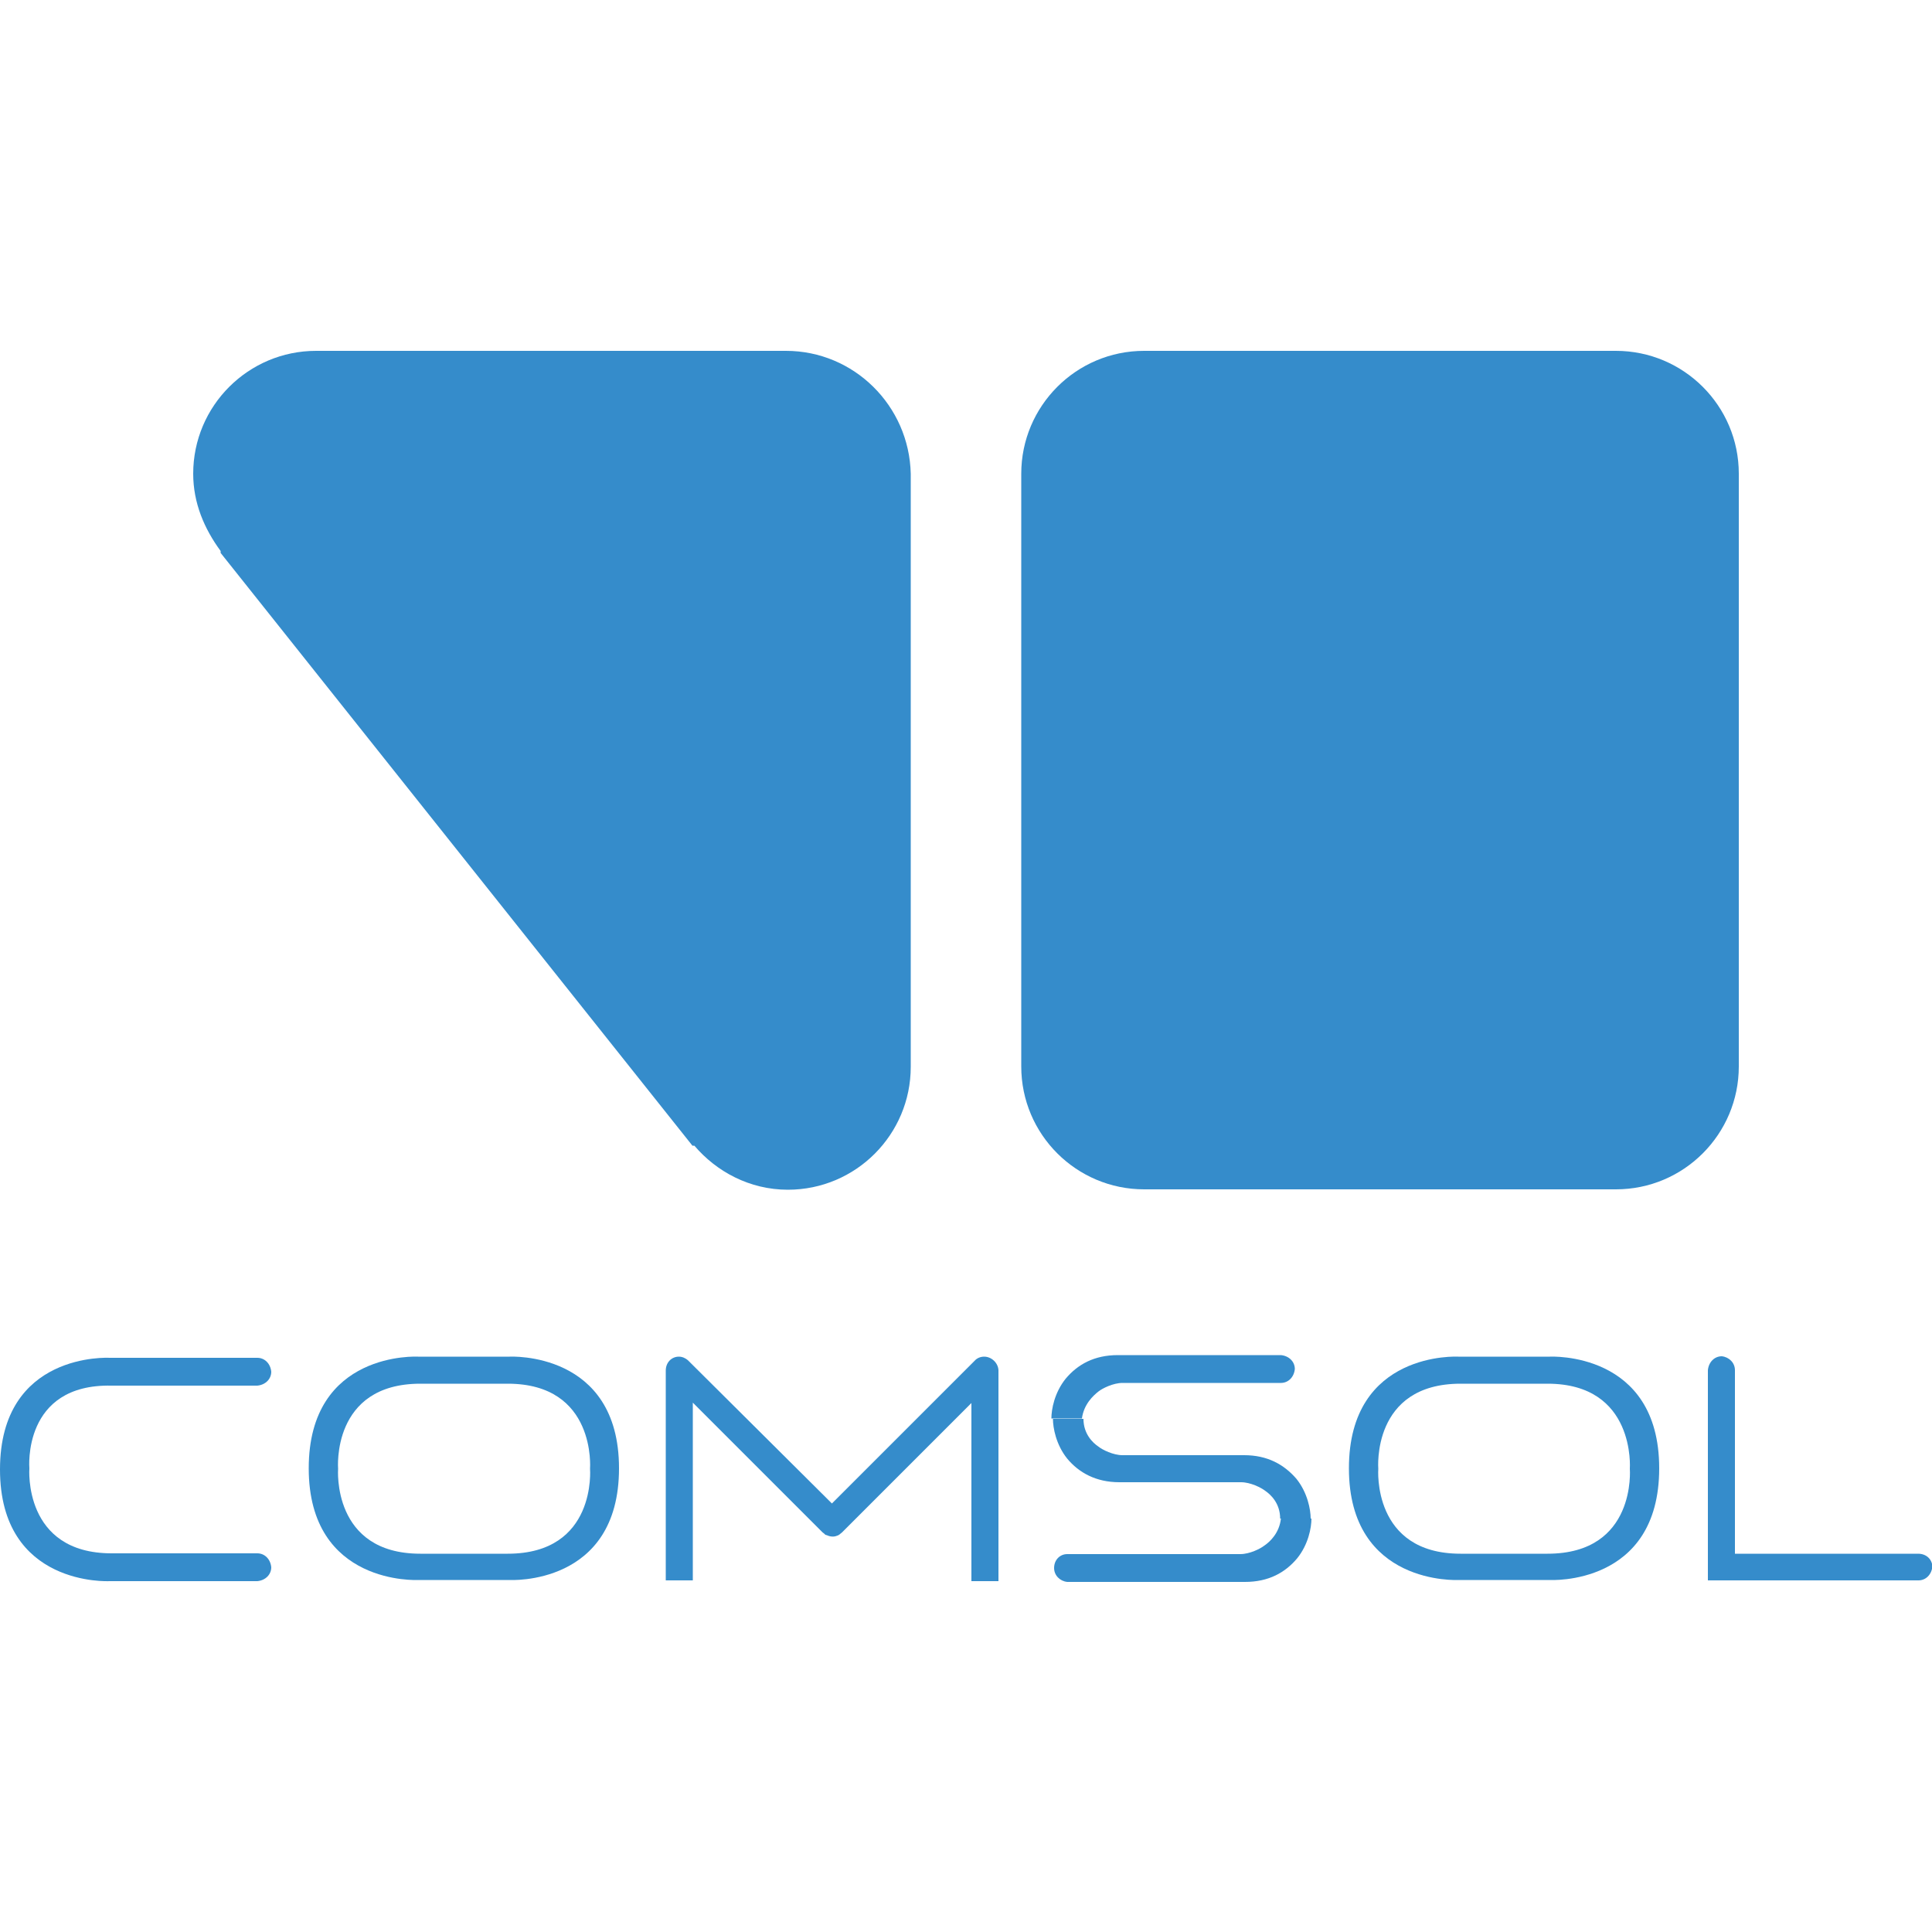<?xml version="1.0" encoding="utf-8"?>
<!-- Generator: Adobe Illustrator 26.3.1, SVG Export Plug-In . SVG Version: 6.00 Build 0)  -->
<svg version="1.1" id="Layer_1" xmlns="http://www.w3.org/2000/svg" xmlns:xlink="http://www.w3.org/1999/xlink" x="0px" y="0px"
	 viewBox="0 0 500 500" style="enable-background:new 0 0 500 500;" xml:space="preserve">
<style type="text/css">
	.st0{fill:#358CCB;}
	.st1{fill:none;}
</style>
<g>
	<g>
		<g>
			<path class="st0" d="M7.6,380c0,0-1.7,22,21.3,22h37.7c1.9,0,3.4,1.5,3.6,3.6c0,1.9-1.5,3.4-3.6,3.6H28.3c0,0-28.3,1.5-28.3-28.9
				c0-30.5,28.3-28.9,28.3-28.9h38.3c1.9,0,3.4,1.5,3.6,3.6c0,1.9-1.5,3.4-3.6,3.6H28.9C5.7,358.1,7.6,380,7.6,380"/>
			<path class="st0" d="M284.3,360.1c1-0.8,3.8-2.2,6.2-2.2h41c1.9,0,3.4-1.5,3.6-3.6c0-1.9-1.5-3.4-3.6-3.6h-42.2
				c-6.1,0-10.4,2.4-13.5,6.1c-2.9,3.6-3.7,7.9-3.7,10.3h7.9C280.5,363.4,282.9,361.2,284.3,360.1"/>
			<path class="st0" d="M327.2,400c-1,0.8-3.8,2.2-6.2,2.2h-44.8c-1.9,0-3.4,1.5-3.4,3.6c0,1.9,1.5,3.4,3.4,3.6h46
				c6.1,0,10.4-2.4,13.5-6.1c2.9-3.6,3.7-7.9,3.7-10.3h-7.9C331.1,396.7,328.7,399,327.2,400"/>
			<path class="st0" d="M322,376.6h-31.5c-2.4,0-5.2-1.4-6.2-2.2c-1.5-1-3.9-3.3-3.9-7.2h-7.9c0,2.3,0.8,6.7,3.7,10.3
				c3,3.6,7.4,6.1,13.5,6.1h31.5c2.4,0,5.2,1.4,6.2,2.2c1.5,1,3.9,3.3,3.9,7.2h7.9c0-2.3-0.8-6.7-3.7-10.3
				C332.3,379,328,376.6,322,376.6"/>
			<path class="st0" d="M496.4,402.1H449v-47.5c0-1.9-1.5-3.4-3.4-3.6c-1.9,0-3.4,1.5-3.6,3.6V409h54.5c1.9,0,3.4-1.5,3.6-3.6
				C500,403.5,498.5,402.1,496.4,402.1"/>
			<path class="st0" d="M254.7,351.1c-1,0-1.9,0.4-2.5,1.1l-36.9,36.9L178,352c-0.6-0.5-1.4-0.9-2.3-0.9c-1.9,0-3.4,1.5-3.4,3.6V409
				h7v-46l33.6,33.6l0.4,0.3l0.3,0.3l0.3,0.1l0.3,0.1c1,0.4,1.9,0.3,2.5,0h0.1l0.5-0.3l0.1-0.1l0.5-0.4l33.5-33.5v46.1h7v-54.6
				C258.3,352.7,256.6,351.1,254.7,351.1"/>
			<path class="st0" d="M160.2,380c0,30.5-28.3,28.9-28.3,28.9h-23.7c0,0-28.3,1.5-28.3-28.9c0-30.5,28.3-28.9,28.3-28.9h23.7
				C131.9,351.1,160.2,349.6,160.2,380 M131.4,358.1h-22.6c-23.1,0-21.3,22-21.3,22s-1.7,22,21.3,22h22.6c23.1,0,21.3-22,21.3-22
				S154.4,358.1,131.4,358.1"/>
			<path class="st0" d="M429.4,380c0,30.5-28.3,28.9-28.3,28.9h-23.7c0,0-28.3,1.5-28.3-28.9c0-30.5,28.3-28.9,28.3-28.9h23.7
				C401.1,351.1,429.4,349.6,429.4,380 M400.5,358.1H378c-23.1,0-21.3,22-21.3,22s-1.7,22,21.3,22h22.5c23.1,0,21.3-22,21.3-22
				S423.4,358.1,400.5,358.1"/>
		</g>
		<g>
			<path class="st0" d="M450,122.6c0-17.6-14.3-31.8-31.8-31.8H296.1c-17.6,0-31.8,14.3-31.8,31.8V276c0,17.6,14.3,31.8,31.8,31.8
				h122.1c17.6,0,31.8-14.3,31.8-31.8V122.6z"/>
			<path class="st0" d="M203.4,90.8H81.8C64.3,90.8,50,105,50,122.6c0,7.6,2.9,14.3,7.1,20v0.5l122.1,153.4h0.5
				c5.7,6.7,14.3,11.4,24.2,11.4c17.6,0,31.8-14.3,31.8-31.8V122.6C235.3,105,221,90.8,203.4,90.8"/>
		</g>
	</g>
	<rect class="st1" width="500" height="500"/>
</g>
</svg>
